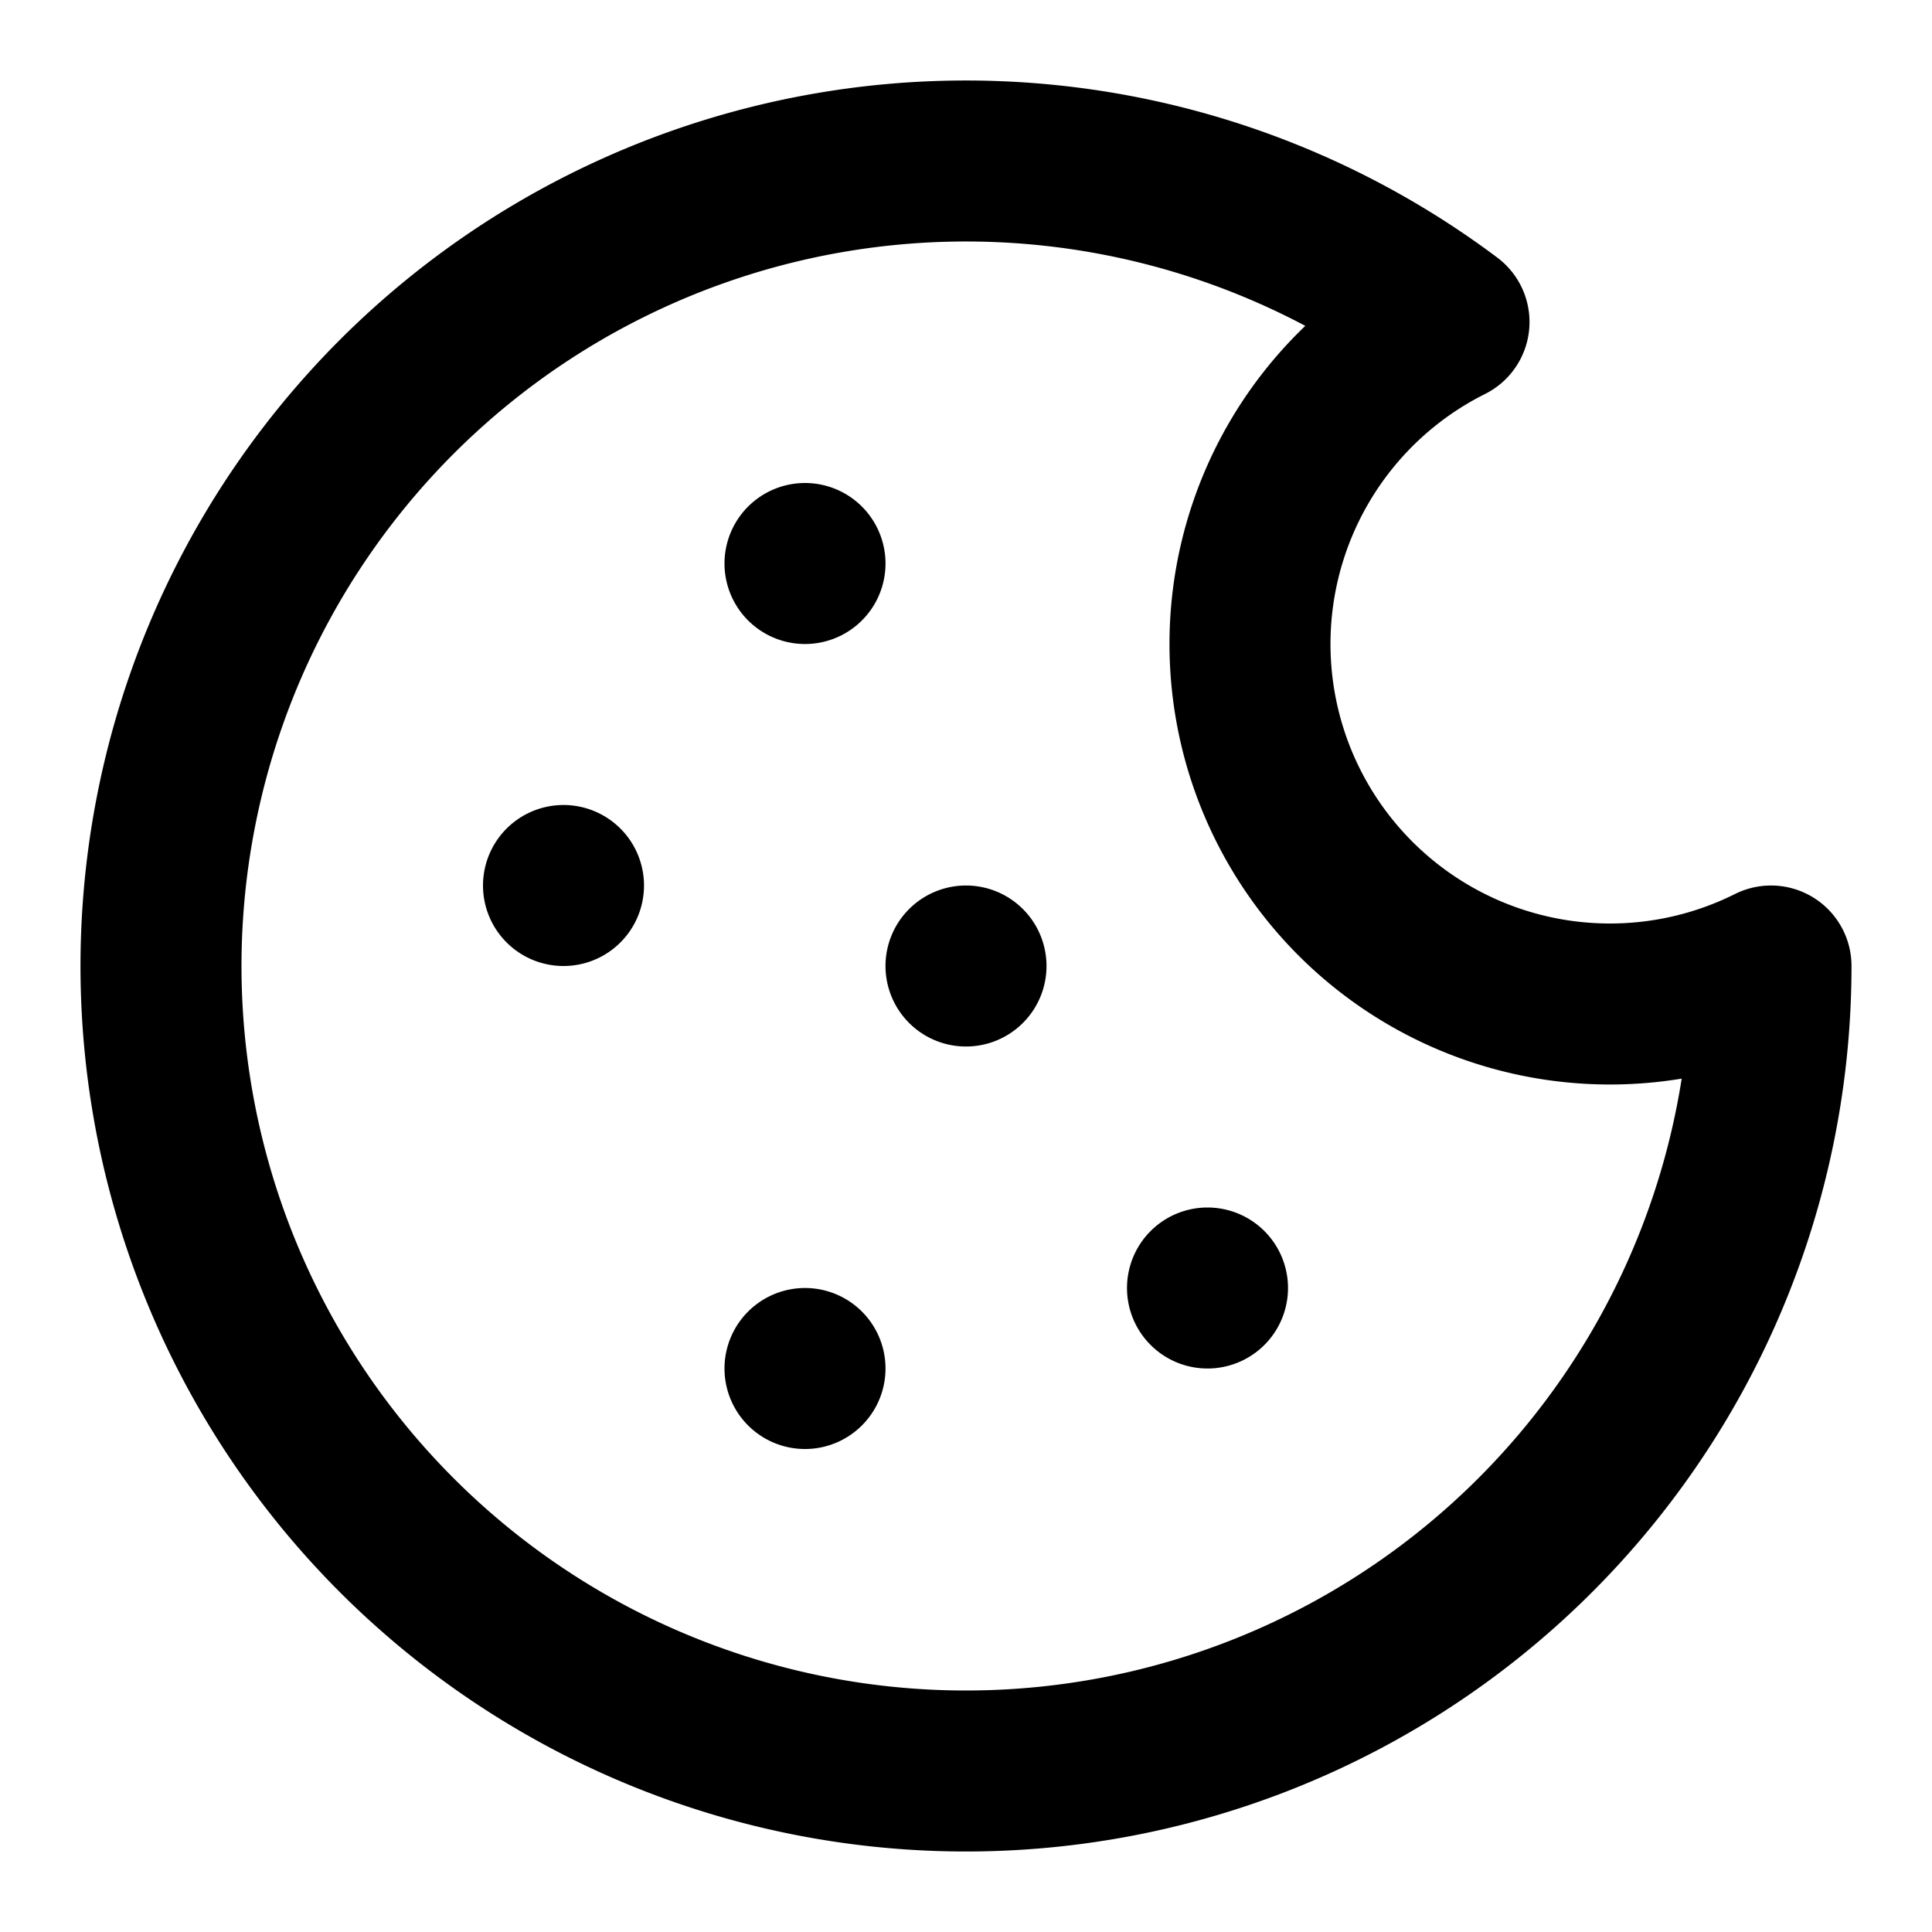 <svg class="i i-cookie" viewBox="0 0 24 24" xmlns="http://www.w3.org/2000/svg" fill="none" stroke="currentColor" stroke-width="2" stroke-linecap="round" stroke-linejoin="round">
  <path d="M18 4a10 10 0 1 0 4 8 4 4 0 0 1-4-8ZM7 11v0m8 5v0m-5 1v0m2-5v0m-2-5v0"/>
</svg>
